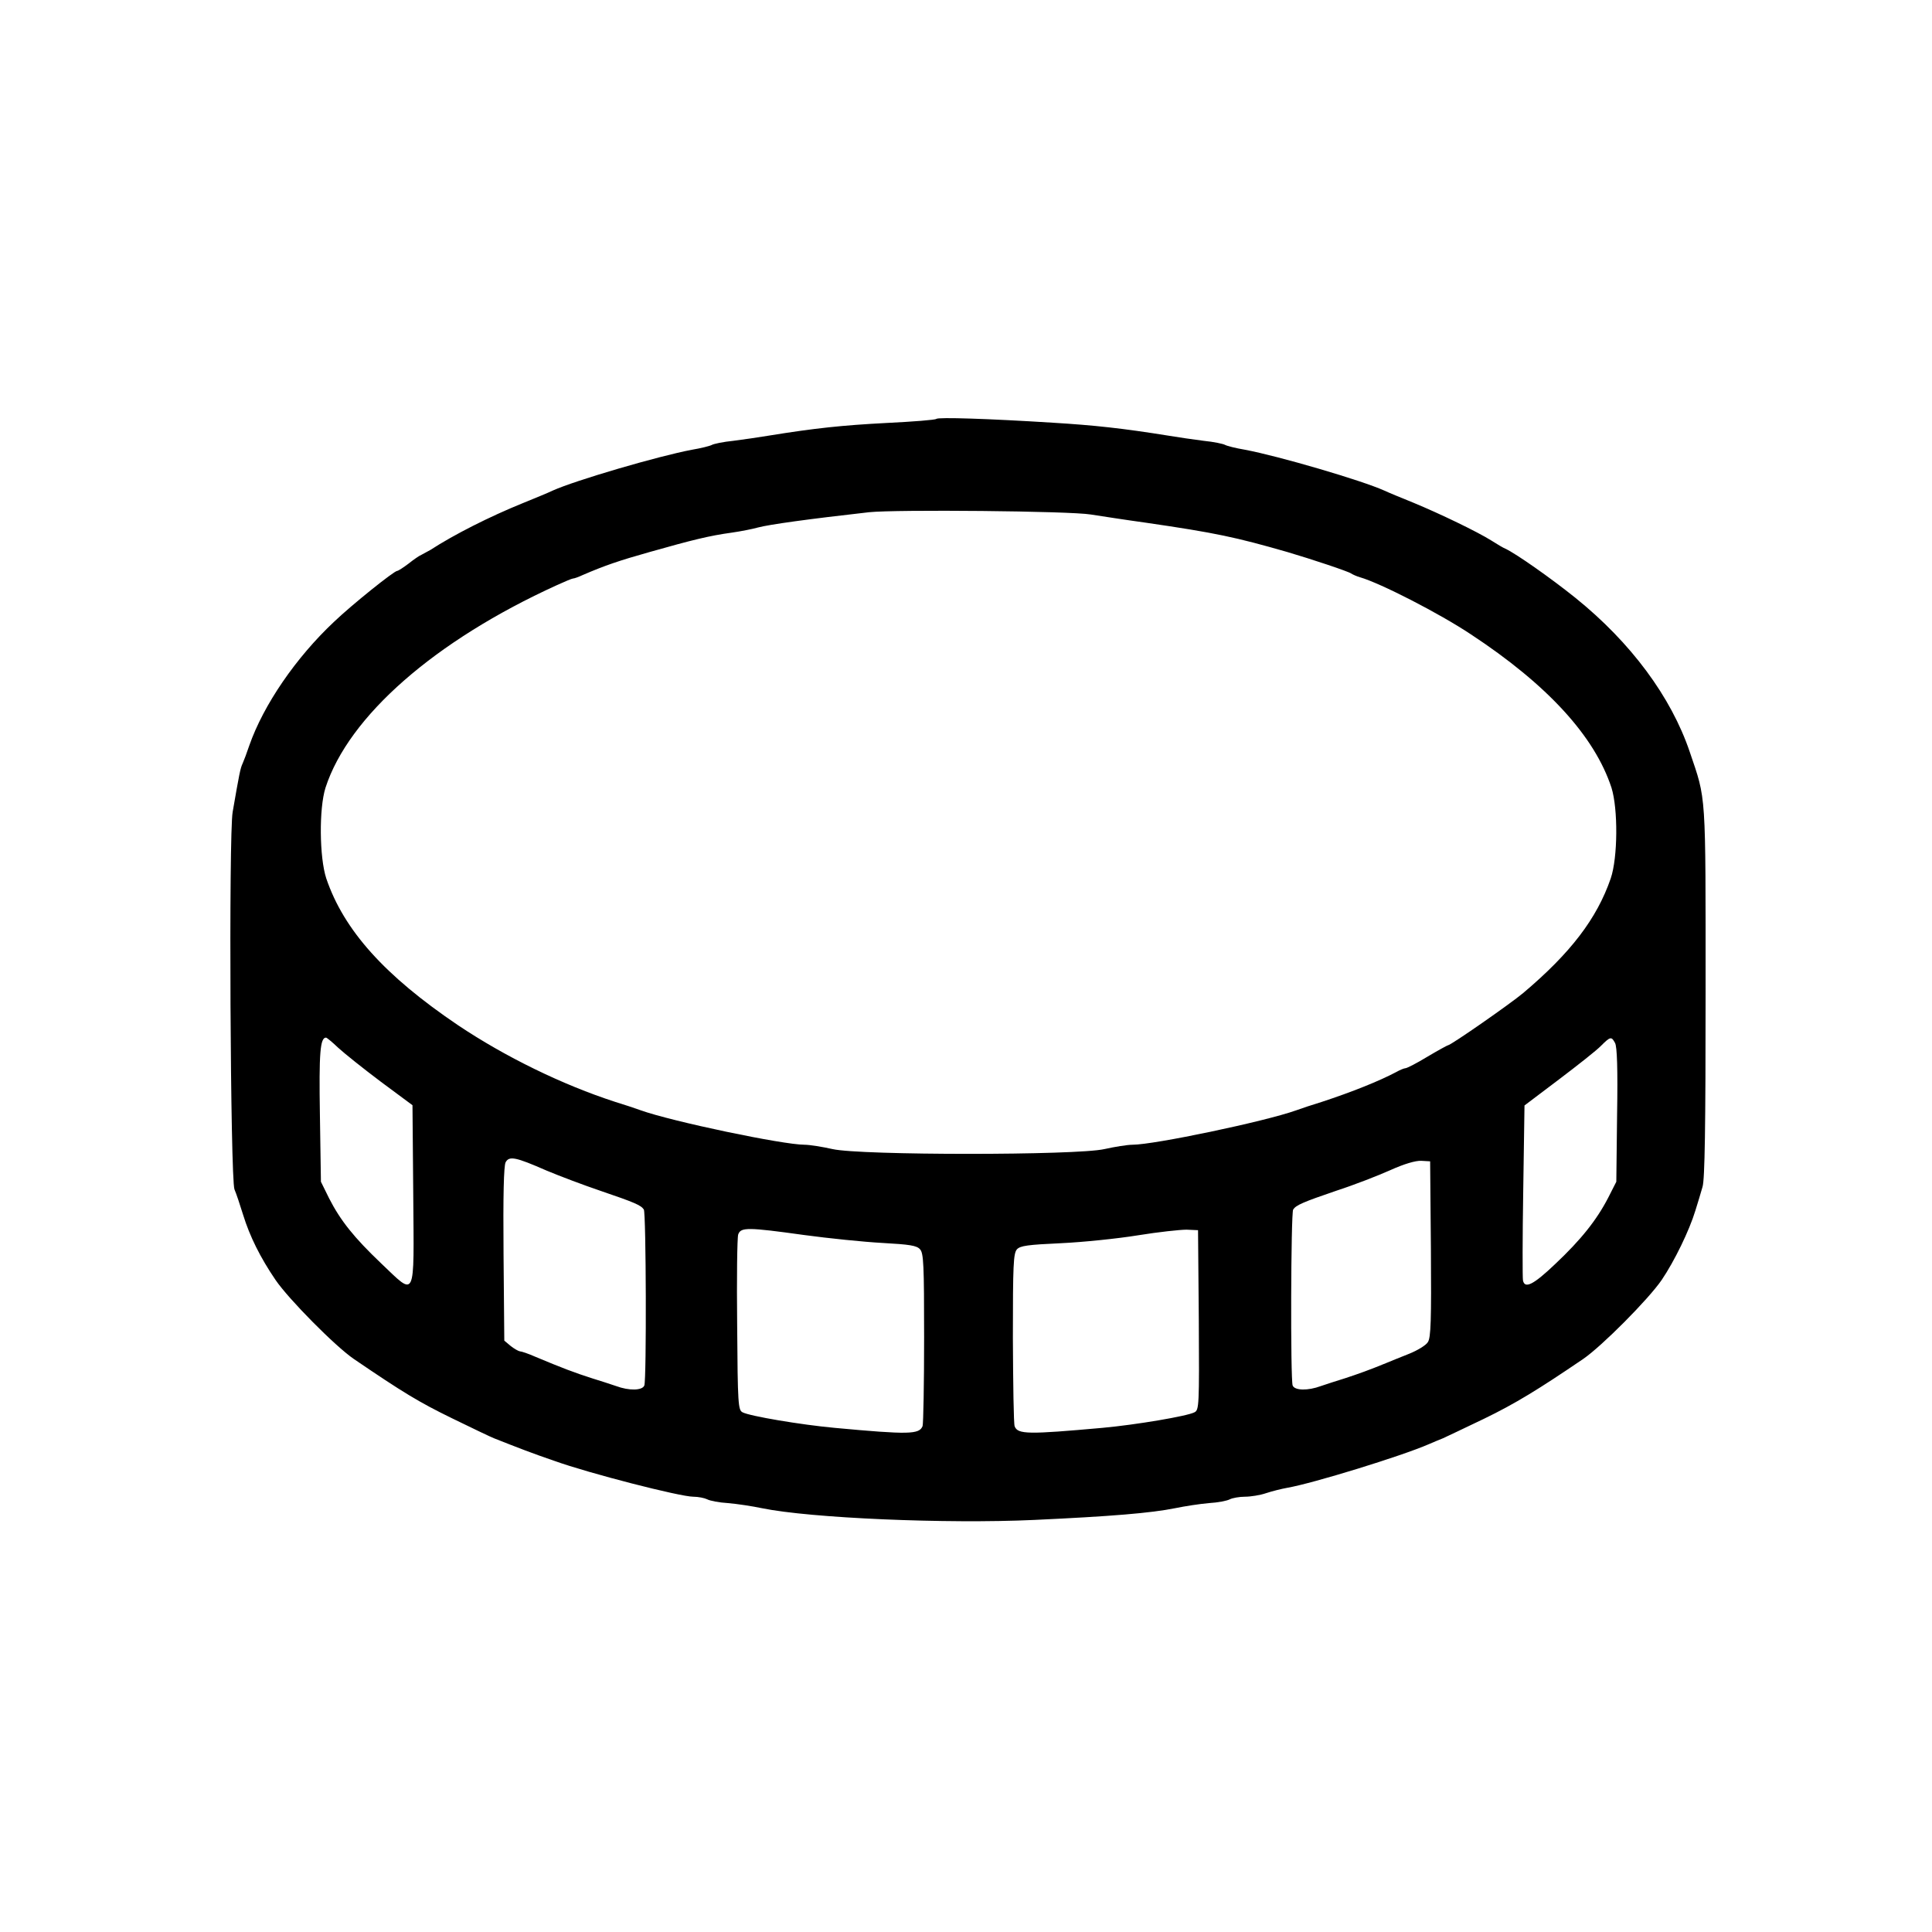 <svg width="128" height="128" viewBox="0 0 128 128" fill="none" xmlns="http://www.w3.org/2000/svg">
<path d="M62.036 27.752C61.986 27.819 60.498 27.937 58.741 28.022C55.835 28.174 54.027 28.36 50.901 28.867C50.292 28.968 49.262 29.12 48.586 29.205C47.91 29.272 47.285 29.407 47.166 29.475C47.048 29.543 46.456 29.695 45.848 29.796C43.601 30.219 38.126 31.824 36.622 32.5C36.352 32.635 35.439 33.007 34.611 33.345C32.448 34.223 30.1 35.406 28.511 36.437C28.325 36.538 28.055 36.69 27.92 36.758C27.785 36.809 27.396 37.079 27.058 37.349C26.72 37.603 26.382 37.823 26.314 37.823C26.112 37.823 23.324 40.053 22.124 41.202C19.606 43.568 17.46 46.694 16.514 49.398C16.362 49.854 16.159 50.395 16.075 50.58C15.922 50.901 15.855 51.256 15.415 53.791C15.145 55.261 15.263 78.124 15.534 78.799C15.652 79.07 15.905 79.83 16.108 80.489C16.548 81.909 17.24 83.311 18.254 84.798C19.116 86.066 22.208 89.192 23.442 90.036C26.72 92.267 27.751 92.892 29.931 93.957C31.282 94.616 32.55 95.224 32.736 95.292C34.273 95.9 35.27 96.289 36.707 96.779C39.055 97.624 45.071 99.161 45.933 99.161C46.254 99.161 46.676 99.246 46.845 99.33C47.031 99.431 47.639 99.55 48.231 99.584C48.822 99.634 49.836 99.786 50.478 99.922C53.689 100.581 62.695 100.969 68.525 100.699C73.645 100.462 76.264 100.243 77.853 99.922C78.511 99.786 79.508 99.634 80.1 99.584C80.691 99.55 81.3 99.431 81.486 99.33C81.654 99.246 82.111 99.161 82.482 99.161C82.854 99.161 83.496 99.06 83.885 98.925C84.29 98.789 84.916 98.637 85.287 98.57C86.96 98.282 92.841 96.475 94.666 95.68C94.987 95.545 95.409 95.359 95.595 95.292C95.781 95.207 96.998 94.633 98.299 94.007C100.394 92.993 101.932 92.047 104.889 90.036C106.122 89.192 109.215 86.082 110.093 84.798C110.938 83.548 111.918 81.537 112.324 80.202C112.476 79.712 112.695 79.002 112.797 78.63C112.949 78.141 113 74.693 113 65.704C113 52.27 113.05 53.064 111.952 49.82C110.718 46.17 108.049 42.571 104.382 39.614C102.743 38.296 100.428 36.673 99.735 36.352C99.6 36.302 99.177 36.048 98.806 35.812C97.893 35.237 95.409 34.038 93.652 33.311C92.858 32.99 91.996 32.635 91.709 32.5C90.205 31.824 84.73 30.219 82.482 29.796C81.874 29.695 81.283 29.543 81.164 29.475C81.046 29.407 80.421 29.272 79.745 29.205C79.069 29.12 78.038 28.968 77.43 28.867C74.388 28.377 72.513 28.174 69.742 28.005C65.45 27.735 62.154 27.633 62.036 27.752ZM72.276 34.088C72.935 34.19 74.557 34.443 75.909 34.629C80.556 35.305 81.874 35.592 85.287 36.572C86.893 37.045 89.326 37.856 89.512 37.992C89.613 38.059 89.867 38.177 90.103 38.245C91.455 38.634 95.375 40.645 97.454 42.03C102.54 45.376 105.649 48.789 106.764 52.186C107.204 53.588 107.187 56.816 106.714 58.201C105.801 60.854 104.061 63.135 100.918 65.788C100.073 66.498 96.119 69.252 95.933 69.252C95.899 69.252 95.274 69.59 94.564 70.013C93.871 70.435 93.212 70.773 93.111 70.773C93.027 70.773 92.739 70.891 92.503 71.026C91.388 71.618 89.579 72.345 87.569 73.004C86.96 73.189 86.2 73.443 85.879 73.561C83.8 74.305 76.45 75.842 75.031 75.842C74.693 75.842 73.848 75.978 73.172 76.13C71.33 76.552 57.001 76.552 55.159 76.13C54.483 75.978 53.638 75.842 53.3 75.842C51.881 75.842 44.53 74.305 42.452 73.561C42.131 73.443 41.37 73.189 40.762 73.004C37.264 71.871 33.462 70.013 30.336 67.917C25.486 64.639 22.783 61.631 21.617 58.201C21.161 56.816 21.127 53.571 21.566 52.186C23.104 47.454 28.799 42.453 36.892 38.769C37.416 38.532 37.889 38.33 37.957 38.33C38.041 38.33 38.329 38.228 38.616 38.093C40.069 37.468 40.999 37.147 43.043 36.572C45.848 35.778 46.997 35.491 48.484 35.288C49.076 35.203 49.853 35.051 50.208 34.95C50.968 34.747 53.537 34.392 57.575 33.936C59.333 33.75 70.874 33.852 72.276 34.088ZM22.411 69.421C22.817 69.793 24.084 70.807 25.233 71.669L27.328 73.223L27.379 79.188C27.43 86.234 27.582 85.913 25.25 83.7C23.459 81.993 22.563 80.878 21.803 79.391L21.262 78.293L21.195 73.882C21.127 69.742 21.211 68.745 21.6 68.745C21.651 68.745 22.023 69.049 22.411 69.421ZM107.001 69.1C107.136 69.337 107.187 70.824 107.136 73.865L107.085 78.293L106.545 79.357C105.784 80.827 104.754 82.128 103.03 83.751C101.594 85.119 101.019 85.406 100.901 84.832C100.867 84.68 100.867 81.993 100.918 78.884L101.002 73.24L103.283 71.517C104.534 70.57 105.801 69.573 106.072 69.286C106.697 68.661 106.764 68.661 107.001 69.1ZM36.2 77.549C37.044 77.904 38.65 78.512 39.799 78.901C42.029 79.661 42.469 79.847 42.655 80.134C42.807 80.354 42.84 91.405 42.688 91.794C42.553 92.132 41.675 92.149 40.813 91.828C40.458 91.709 39.748 91.473 39.241 91.321C38.075 90.949 37.23 90.628 35.456 89.884C35 89.682 34.544 89.529 34.442 89.529C34.341 89.513 34.071 89.361 33.834 89.175L33.411 88.82L33.361 83.091C33.327 79.137 33.378 77.262 33.496 77.008C33.733 76.569 34.155 76.653 36.2 77.549ZM94.801 82.754C94.835 87.468 94.801 88.634 94.598 88.921C94.48 89.124 93.922 89.462 93.381 89.682C92.824 89.901 92.165 90.172 91.877 90.29C90.728 90.763 89.968 91.033 89.089 91.321C88.582 91.473 87.873 91.709 87.518 91.828C86.656 92.149 85.778 92.132 85.642 91.794C85.49 91.405 85.524 80.354 85.676 80.134C85.862 79.847 86.318 79.644 88.549 78.884C89.698 78.512 91.303 77.887 92.097 77.532C93.027 77.11 93.787 76.89 94.159 76.907L94.75 76.941L94.801 82.754ZM53.283 81.824C54.905 82.044 57.22 82.28 58.454 82.348C60.262 82.449 60.735 82.517 60.955 82.77C61.191 83.024 61.225 83.784 61.225 88.617C61.225 91.675 61.174 94.312 61.124 94.481C60.904 95.038 60.228 95.055 55.294 94.599C53.08 94.396 49.667 93.822 49.194 93.568C48.907 93.416 48.873 93.061 48.839 87.789C48.805 84.714 48.839 82.01 48.907 81.79C49.076 81.3 49.515 81.3 53.283 81.824ZM79.424 87.451C79.458 93.146 79.441 93.416 79.137 93.568C78.663 93.822 75.267 94.396 73.037 94.599C68.136 95.038 67.427 95.038 67.224 94.497C67.156 94.345 67.122 91.709 67.106 88.651C67.106 83.784 67.139 83.041 67.376 82.77C67.596 82.534 68.086 82.466 70.299 82.365C71.752 82.297 74.05 82.061 75.402 81.841C76.754 81.621 78.19 81.469 78.613 81.469L79.373 81.503L79.424 87.451Z" fill="black"/>
</svg>
